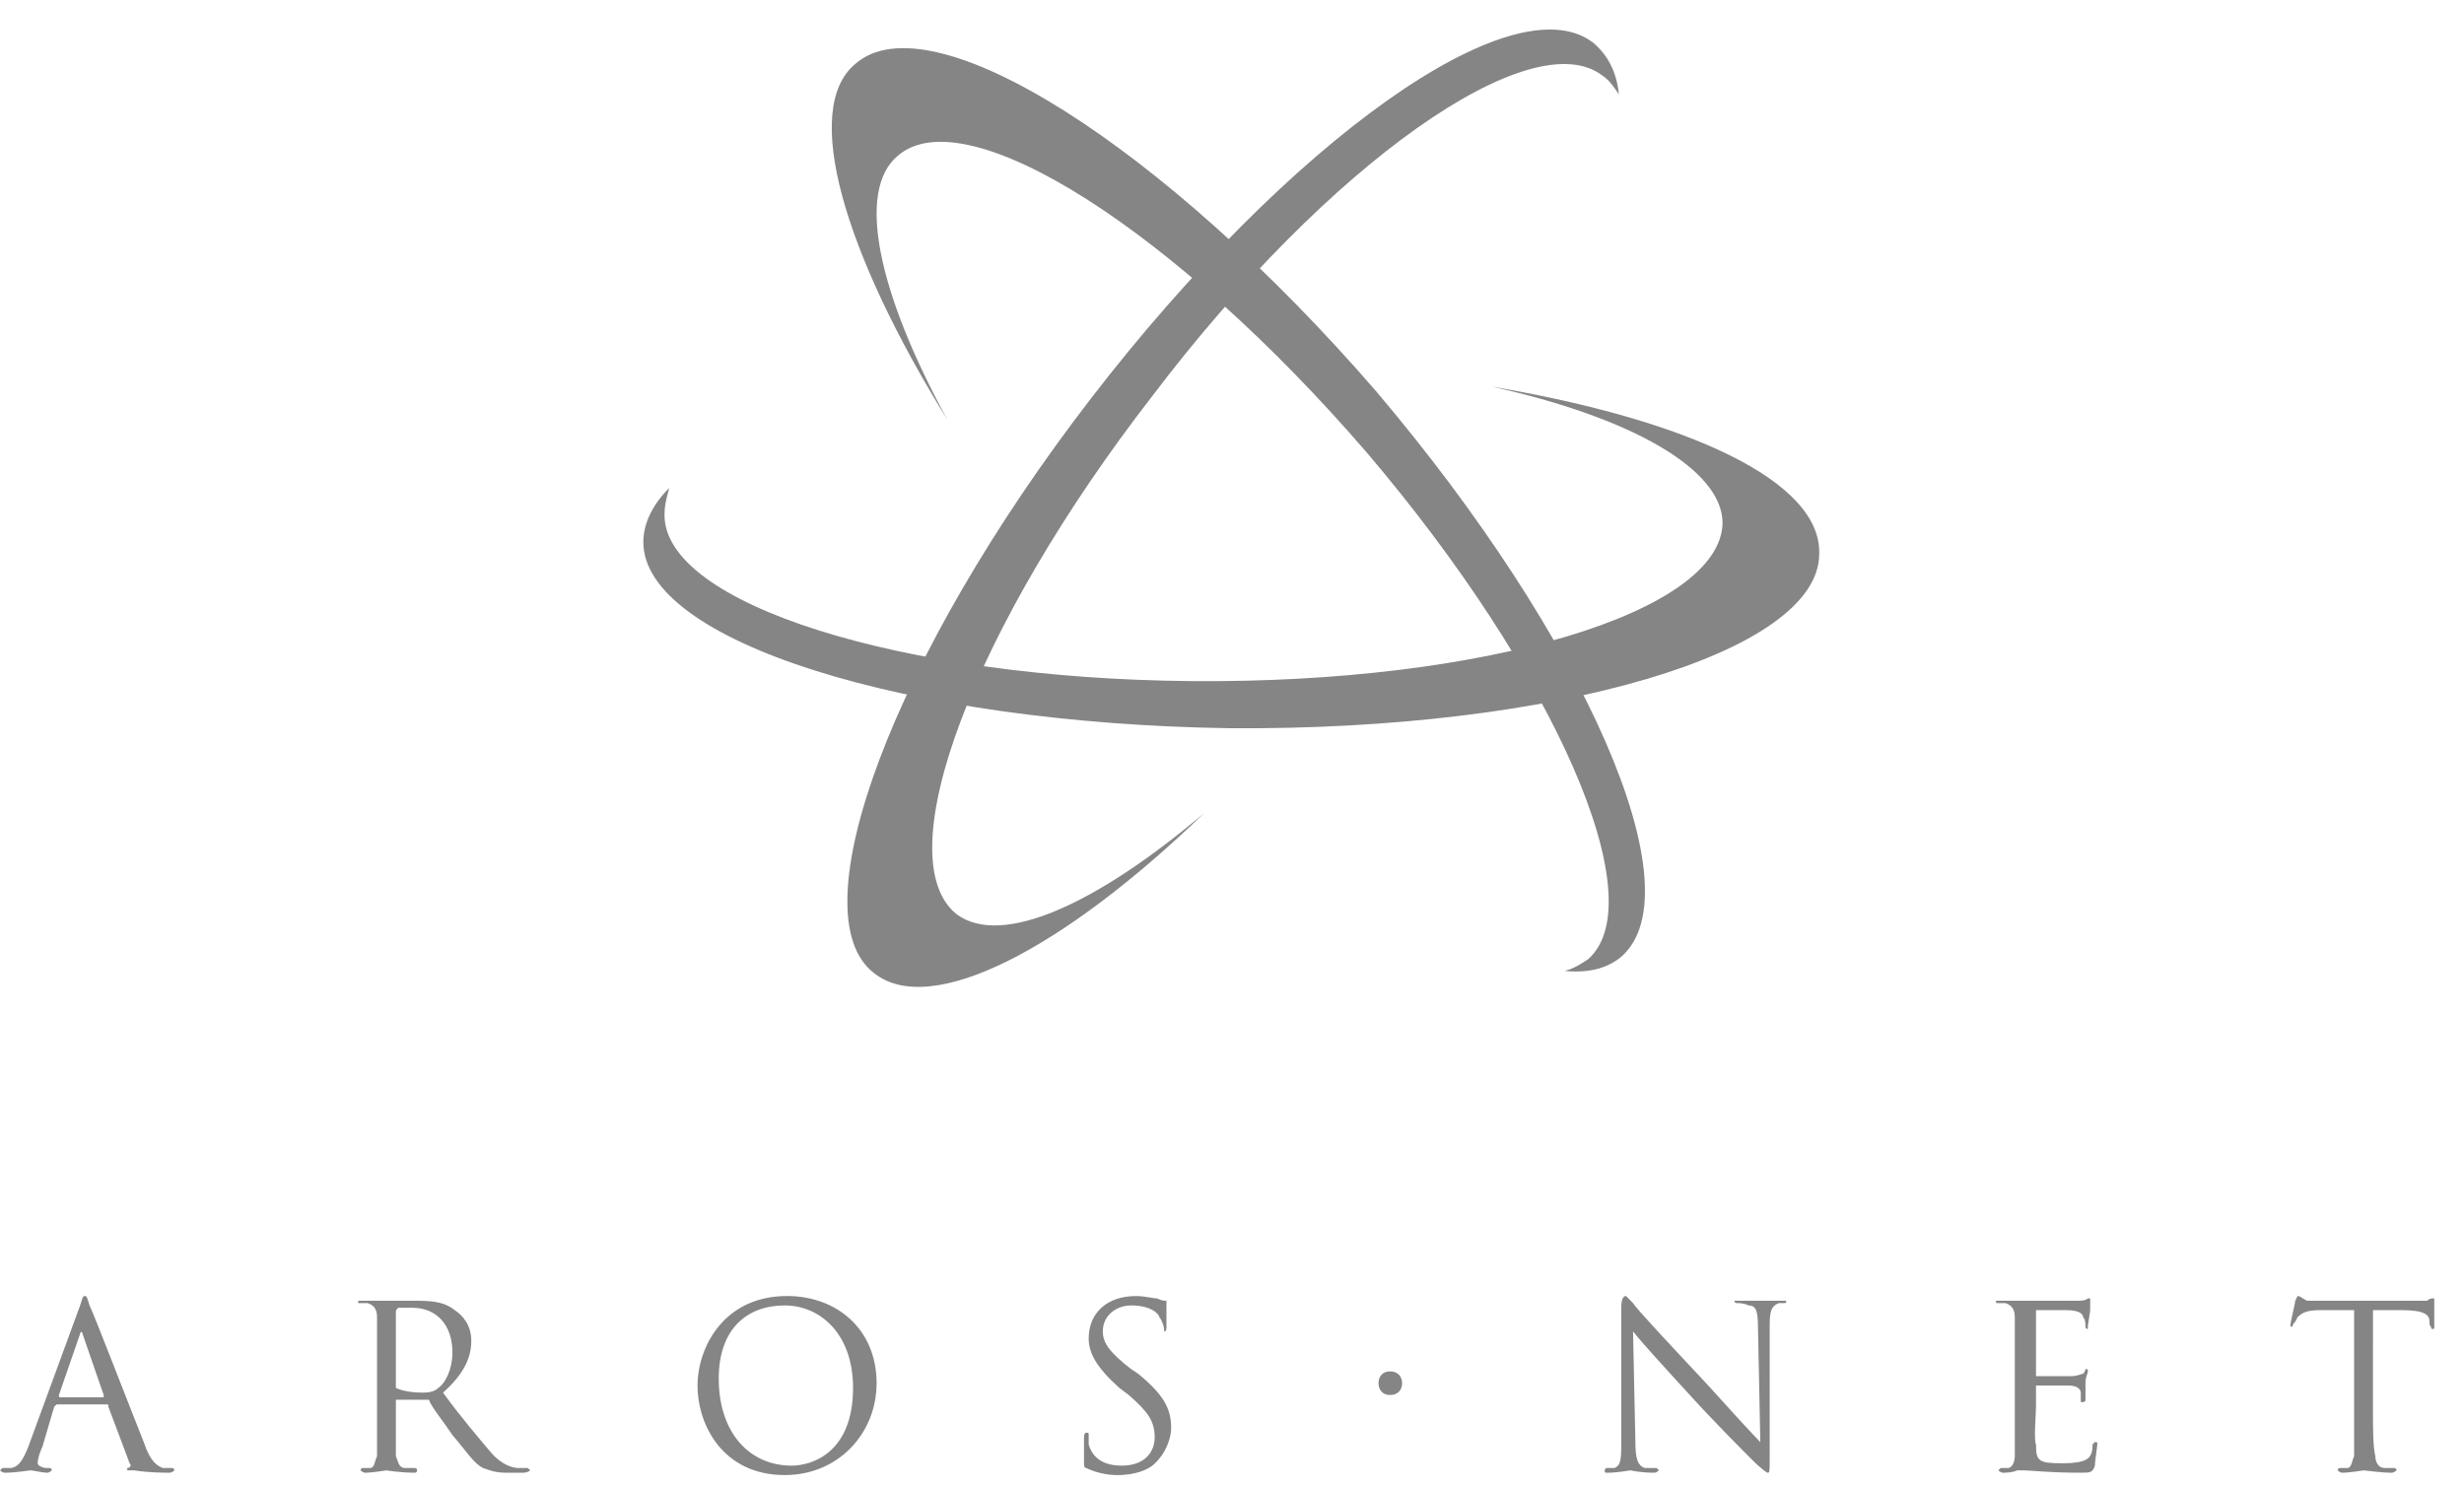 <svg width="63" height="38" viewBox="0 0 63 38" fill="none" xmlns="http://www.w3.org/2000/svg">
<path fill-rule="evenodd" clip-rule="evenodd" d="M27.896 10.187C22.835 16.754 20.365 23.382 22.353 24.889C23.799 26.033 27.173 24.286 30.789 20.792C28.017 23.142 25.607 24.226 24.462 23.382C22.655 21.936 24.884 16.032 29.463 10.127C33.982 4.162 39.164 0.547 40.971 1.933C41.152 2.053 41.272 2.234 41.393 2.415C41.332 1.813 41.091 1.391 40.73 1.089C38.681 -0.477 32.957 3.62 27.896 10.187Z" fill="#858585"/>
<path fill-rule="evenodd" clip-rule="evenodd" d="M31.451 18.623C39.766 18.683 46.514 16.695 46.514 14.164C46.574 12.297 43.14 10.73 38.139 9.887C41.694 10.67 44.043 11.996 44.043 13.381C43.983 15.671 37.958 17.478 30.487 17.418C23.016 17.358 16.93 15.43 16.991 13.14C16.991 12.899 17.051 12.718 17.111 12.478C16.69 12.899 16.449 13.381 16.449 13.863C16.449 16.394 23.136 18.502 31.451 18.623Z" fill="#858585"/>
<path fill-rule="evenodd" clip-rule="evenodd" d="M35.186 10.007C29.764 3.74 23.799 -0.055 21.871 1.632C20.485 2.777 21.57 6.452 24.221 10.73C22.474 7.536 21.871 4.886 22.956 3.982C24.703 2.475 30.065 5.91 34.946 11.573C39.766 17.237 42.296 23.021 40.609 24.527C40.428 24.648 40.248 24.768 40.007 24.829C40.609 24.889 41.091 24.768 41.453 24.467C43.381 22.78 40.549 16.333 35.186 10.007ZM2.049 33.384C2.109 33.203 2.109 33.143 2.169 33.143C2.229 33.143 2.229 33.203 2.29 33.384C2.41 33.626 3.314 35.975 3.675 36.878C3.856 37.42 4.037 37.481 4.157 37.542H4.398C4.398 37.542 4.459 37.542 4.459 37.602C4.459 37.602 4.398 37.662 4.338 37.662C4.218 37.662 3.796 37.662 3.434 37.602H3.253V37.542C3.314 37.542 3.374 37.481 3.314 37.42L2.771 35.975C2.771 35.915 2.771 35.915 2.711 35.915H1.446L1.386 35.975L1.084 36.999C1.024 37.12 0.964 37.3 0.964 37.42C0.964 37.481 1.084 37.542 1.205 37.542H1.265C1.326 37.542 1.326 37.602 1.326 37.602C1.326 37.602 1.265 37.662 1.205 37.662C1.085 37.662 0.844 37.602 0.783 37.602C0.723 37.602 0.422 37.662 0.12 37.662C0.06 37.662 0 37.602 0 37.602L0.06 37.542H0.241C0.482 37.542 0.602 37.3 0.723 36.999L2.049 33.384ZM2.651 35.734V35.674L2.109 34.107C2.109 34.047 2.049 34.047 2.049 34.107L1.507 35.674C1.507 35.734 1.507 35.734 1.567 35.734H2.651ZM9.64 34.951V33.686C9.64 33.505 9.58 33.384 9.399 33.324H9.158V33.264H10.544C10.966 33.264 11.327 33.264 11.628 33.505C11.809 33.626 12.05 33.866 12.05 34.288C12.05 34.711 11.869 35.132 11.327 35.614C11.809 36.276 12.231 36.758 12.532 37.12C12.833 37.482 13.135 37.542 13.255 37.542H13.496L13.556 37.602C13.556 37.602 13.496 37.662 13.376 37.662H12.954C12.652 37.662 12.532 37.602 12.351 37.542C12.11 37.421 11.93 37.12 11.568 36.698C11.327 36.337 11.026 35.975 10.966 35.795H10.122V37.24C10.182 37.361 10.182 37.542 10.363 37.542H10.604C10.665 37.542 10.665 37.602 10.665 37.602C10.665 37.602 10.665 37.662 10.604 37.662C10.243 37.662 9.881 37.602 9.881 37.602C9.881 37.602 9.52 37.662 9.339 37.662C9.279 37.662 9.219 37.602 9.219 37.602C9.219 37.602 9.219 37.542 9.279 37.542H9.459C9.58 37.542 9.58 37.361 9.64 37.24V34.951ZM10.122 35.433V35.493C10.242 35.553 10.484 35.613 10.785 35.613C10.905 35.613 11.086 35.613 11.207 35.493C11.388 35.373 11.568 35.011 11.568 34.589C11.568 33.866 11.147 33.444 10.544 33.444H10.183C10.122 33.505 10.122 33.505 10.122 33.565V35.433H10.122ZM20.124 33.143C21.389 33.143 22.413 33.986 22.413 35.373C22.413 36.638 21.45 37.722 20.064 37.722C18.497 37.722 17.835 36.457 17.835 35.433C17.834 34.469 18.497 33.143 20.124 33.143ZM20.244 37.481C20.726 37.481 21.811 37.18 21.811 35.493C21.811 34.107 20.967 33.384 20.063 33.384C19.099 33.384 18.377 33.986 18.377 35.252C18.377 36.638 19.16 37.481 20.244 37.481ZM27.776 37.542C27.716 37.542 27.716 37.481 27.716 37.36V36.758C27.716 36.638 27.776 36.638 27.776 36.638C27.836 36.638 27.836 36.638 27.836 36.698V36.939C27.956 37.36 28.318 37.481 28.68 37.481C29.282 37.481 29.523 37.12 29.523 36.758C29.523 36.337 29.342 36.095 28.86 35.674L28.619 35.493C28.017 34.951 27.836 34.589 27.836 34.228C27.836 33.565 28.318 33.144 29.041 33.144C29.282 33.144 29.463 33.204 29.583 33.204C29.703 33.264 29.764 33.264 29.824 33.264V33.927C29.824 33.987 29.824 34.047 29.764 34.047V33.987C29.764 33.927 29.704 33.746 29.643 33.686C29.643 33.626 29.463 33.384 28.92 33.384C28.559 33.384 28.197 33.626 28.197 34.047C28.197 34.348 28.378 34.589 28.92 35.011L29.101 35.131C29.764 35.674 29.944 36.035 29.944 36.517C29.944 36.758 29.824 37.18 29.463 37.482C29.221 37.662 28.86 37.723 28.559 37.723C28.318 37.722 28.017 37.662 27.776 37.542ZM35.246 35.373C35.246 35.252 35.307 35.071 35.548 35.071C35.729 35.071 35.85 35.192 35.85 35.373C35.85 35.553 35.729 35.674 35.548 35.674C35.307 35.674 35.246 35.493 35.246 35.373ZM41.814 36.878C41.814 37.3 41.874 37.481 42.055 37.542H42.356L42.417 37.602C42.417 37.602 42.356 37.662 42.296 37.662C41.935 37.662 41.694 37.602 41.694 37.602C41.634 37.602 41.393 37.662 41.092 37.662C41.031 37.662 41.031 37.662 41.031 37.602C41.031 37.602 41.031 37.542 41.092 37.542H41.272C41.453 37.481 41.453 37.3 41.453 36.818V33.444C41.453 33.203 41.514 33.143 41.574 33.143L41.754 33.324C41.815 33.444 42.719 34.408 43.623 35.373C44.165 35.975 44.827 36.698 45.008 36.878L44.948 33.926C44.948 33.505 44.888 33.384 44.707 33.384C44.586 33.324 44.465 33.324 44.405 33.324C44.405 33.324 44.345 33.324 44.345 33.264H45.67C45.67 33.324 45.67 33.324 45.61 33.324H45.489C45.309 33.384 45.248 33.504 45.248 33.866V37.24C45.248 37.662 45.248 37.662 45.188 37.662C45.188 37.662 45.067 37.602 44.767 37.3C44.706 37.24 43.863 36.397 43.26 35.734C42.598 35.011 41.935 34.288 41.754 34.046L41.814 36.878ZM51.515 34.951V33.686C51.515 33.505 51.455 33.384 51.273 33.324H51.093C51.032 33.324 51.032 33.324 51.032 33.264H53.141C53.202 33.264 53.322 33.264 53.382 33.204H53.442V33.505C53.442 33.566 53.382 33.866 53.382 33.927V33.987C53.322 33.987 53.322 33.927 53.322 33.927C53.322 33.866 53.322 33.746 53.262 33.686C53.262 33.626 53.202 33.505 52.84 33.505H52.057V35.192H52.96C53.142 35.192 53.202 35.131 53.262 35.131C53.322 35.071 53.322 35.011 53.322 35.011C53.383 35.011 53.383 35.011 53.383 35.071C53.383 35.131 53.322 35.192 53.322 35.373V35.795C53.322 35.795 53.322 35.855 53.262 35.855H53.202V35.613C53.202 35.553 53.142 35.433 52.9 35.433H52.057V35.975C52.057 36.156 51.997 36.818 52.057 36.939C52.057 37.36 52.117 37.42 52.72 37.42C52.84 37.42 53.081 37.42 53.262 37.36C53.442 37.3 53.503 37.18 53.503 36.939L53.563 36.878C53.624 36.878 53.624 36.878 53.624 36.939C53.624 36.999 53.563 37.36 53.563 37.481C53.503 37.662 53.442 37.662 53.202 37.662C52.358 37.662 51.937 37.602 51.755 37.602H51.575C51.454 37.662 51.273 37.662 51.213 37.662C51.153 37.662 51.093 37.602 51.093 37.602L51.153 37.542H51.334C51.455 37.542 51.515 37.36 51.515 37.24V34.951ZM60.672 35.975C60.672 36.517 60.672 36.999 60.733 37.24C60.733 37.36 60.793 37.542 60.974 37.542H61.215C61.275 37.542 61.275 37.602 61.275 37.602C61.275 37.602 61.215 37.662 61.155 37.662C60.854 37.662 60.492 37.602 60.432 37.602C60.432 37.602 60.071 37.662 59.89 37.662C59.83 37.662 59.77 37.602 59.77 37.602C59.77 37.602 59.77 37.542 59.83 37.542H60.01C60.131 37.542 60.131 37.36 60.191 37.24V33.504H59.348C58.986 33.504 58.866 33.565 58.745 33.685C58.685 33.806 58.685 33.806 58.625 33.866C58.625 33.926 58.625 33.926 58.564 33.926V33.866C58.564 33.806 58.685 33.324 58.685 33.264L58.745 33.143C58.806 33.143 58.866 33.203 58.986 33.264H62.059C62.119 33.203 62.179 33.203 62.24 33.203V33.926C62.24 33.986 62.24 33.986 62.179 33.986L62.119 33.866V33.806C62.119 33.625 61.999 33.504 61.396 33.504H60.673L60.672 35.975Z" fill="#858585"/>
</svg>
